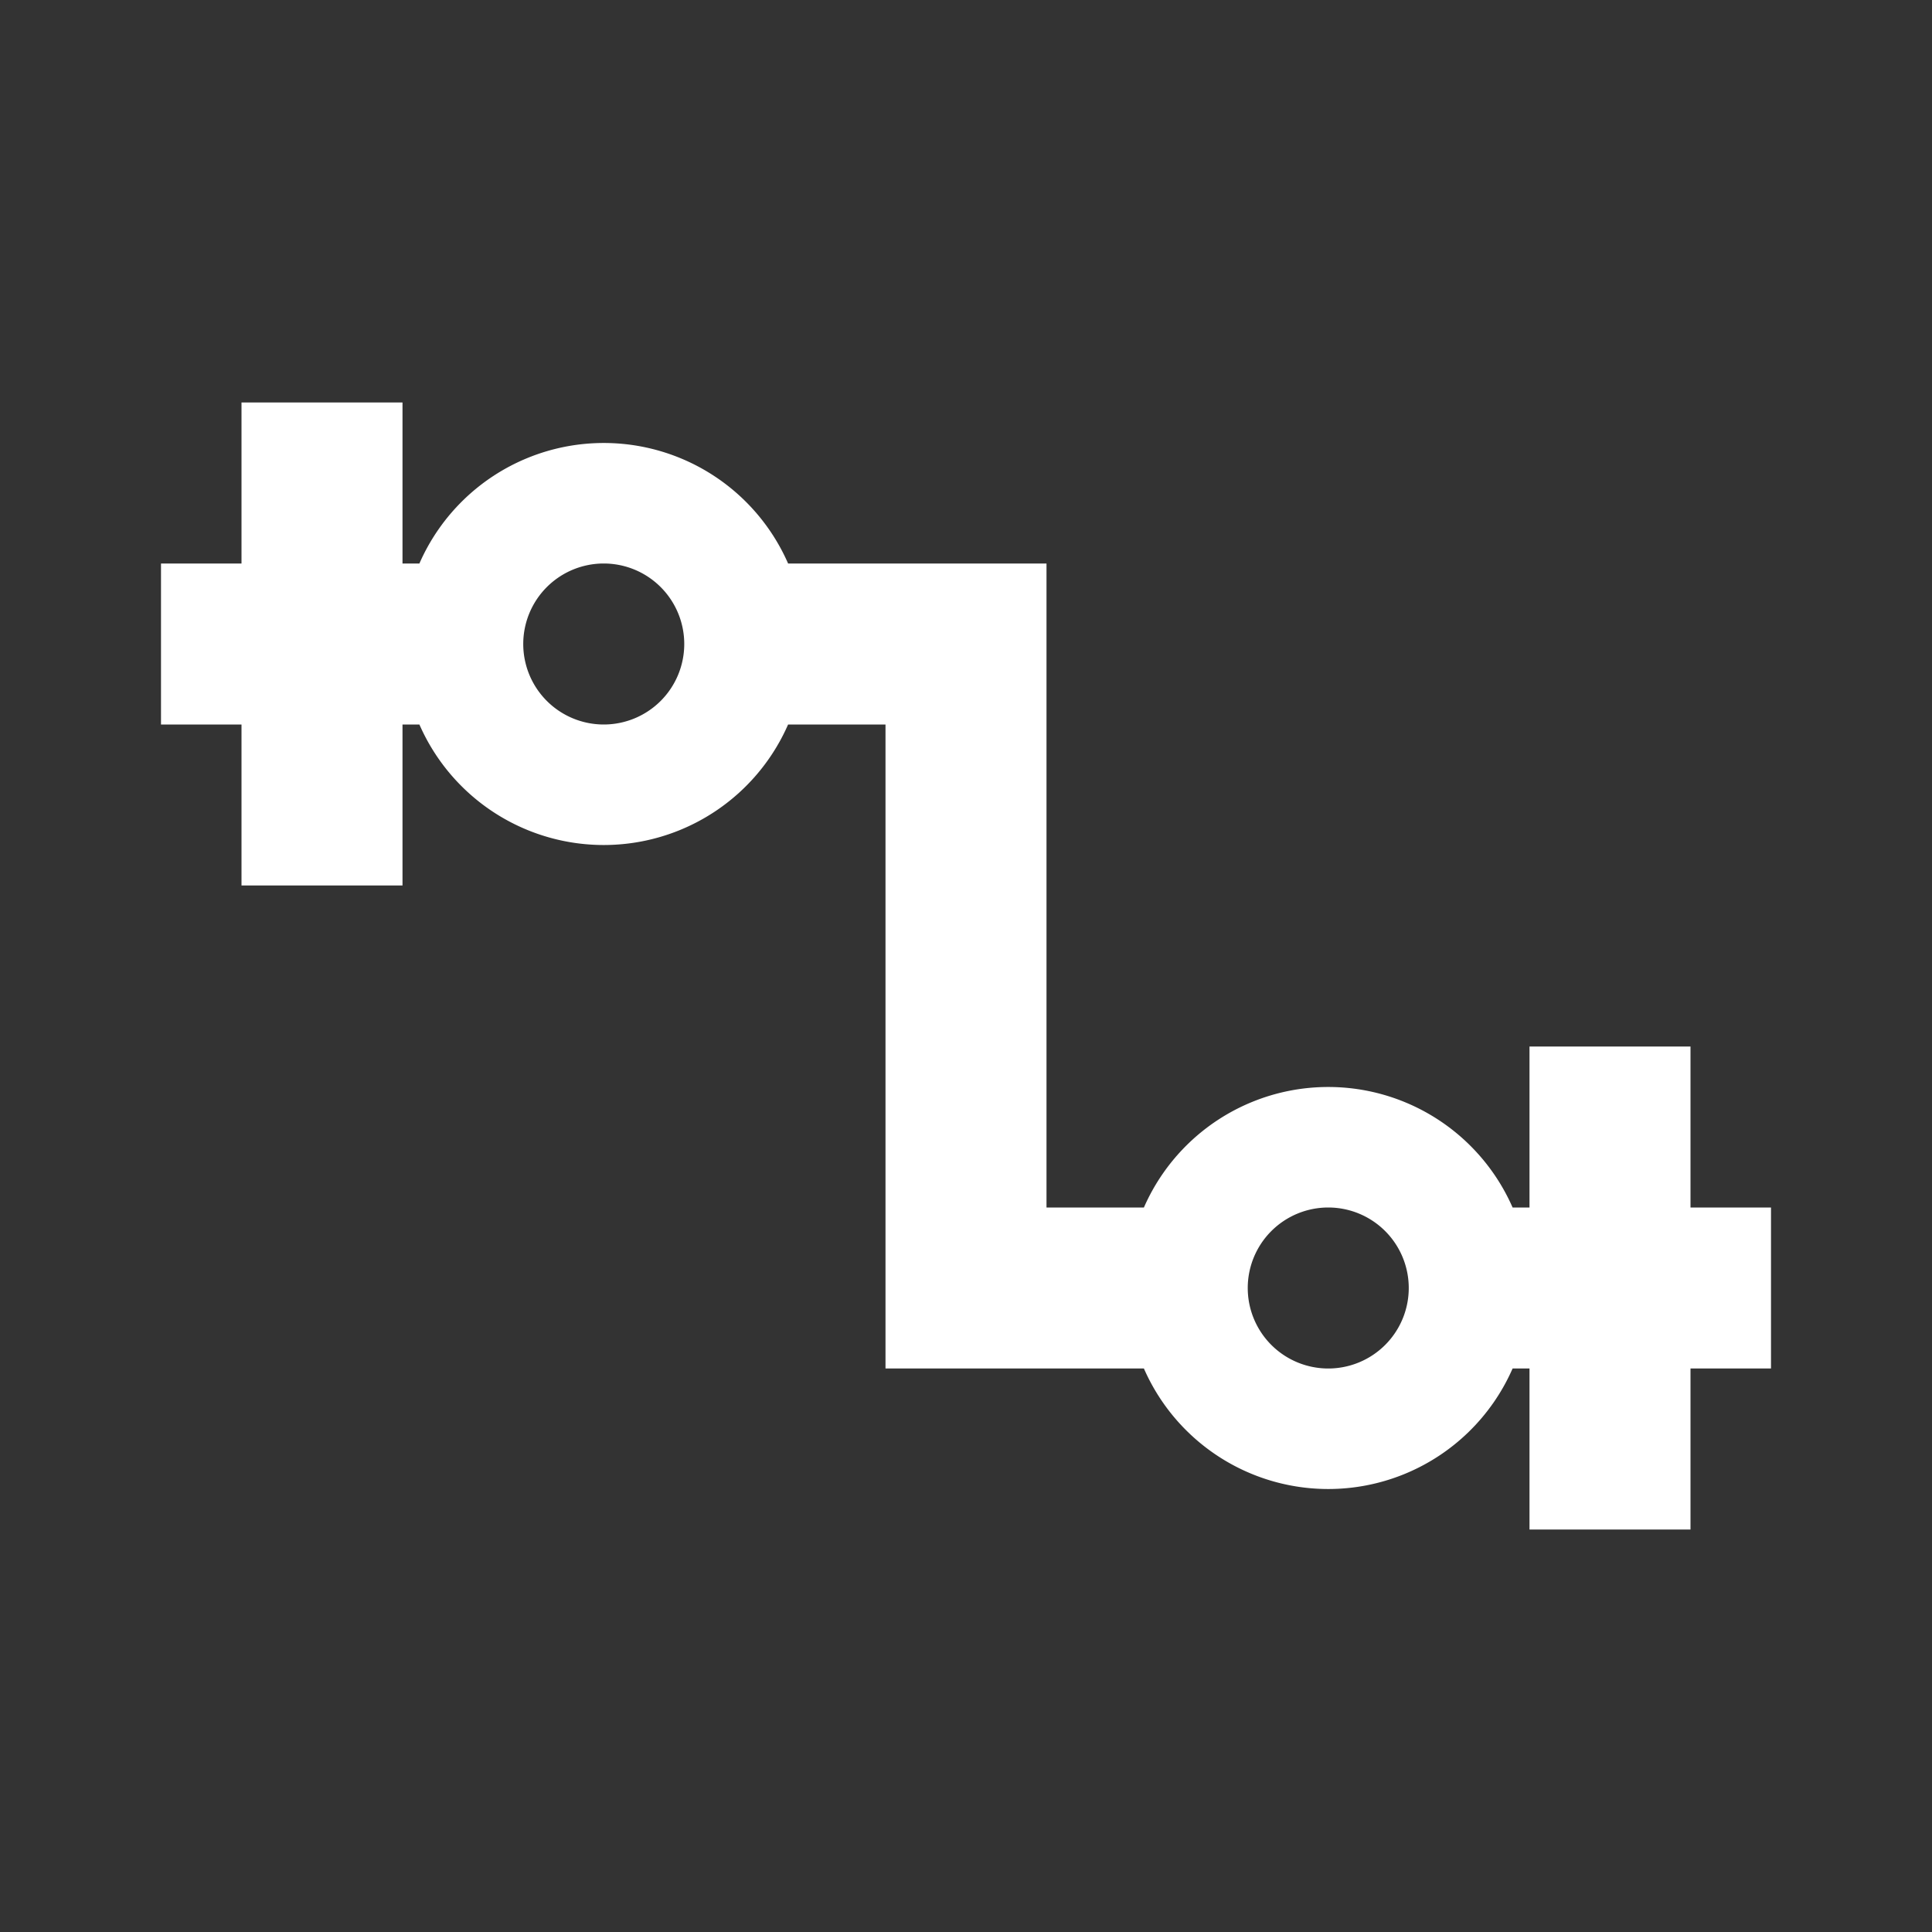 <svg xmlns="http://www.w3.org/2000/svg" fill="white" id="mdi-relation-zero-or-one-to-zero-or-one" viewBox="0 0 24 24"><rect x="0" y="0" width="24" height="24" fill="#333333" stroke="none"/><path d="M21 15V13H19V15H18.79A2.5 2.5 0 0 0 14.21 15H13V7H9.79A2.5 2.5 0 0 0 5.21 7H5V5H3V7H2V9H3V11H5V9H5.21A2.5 2.5 0 0 0 9.79 9H11V17H14.21A2.5 2.5 0 0 0 18.79 17H19V19H21V17H22V15M7.5 9A1 1 0 1 1 8.5 8A1 1 0 0 1 7.5 9M16.5 17A1 1 0 1 1 17.5 16A1 1 0 0 1 16.5 17Z" /></svg>
